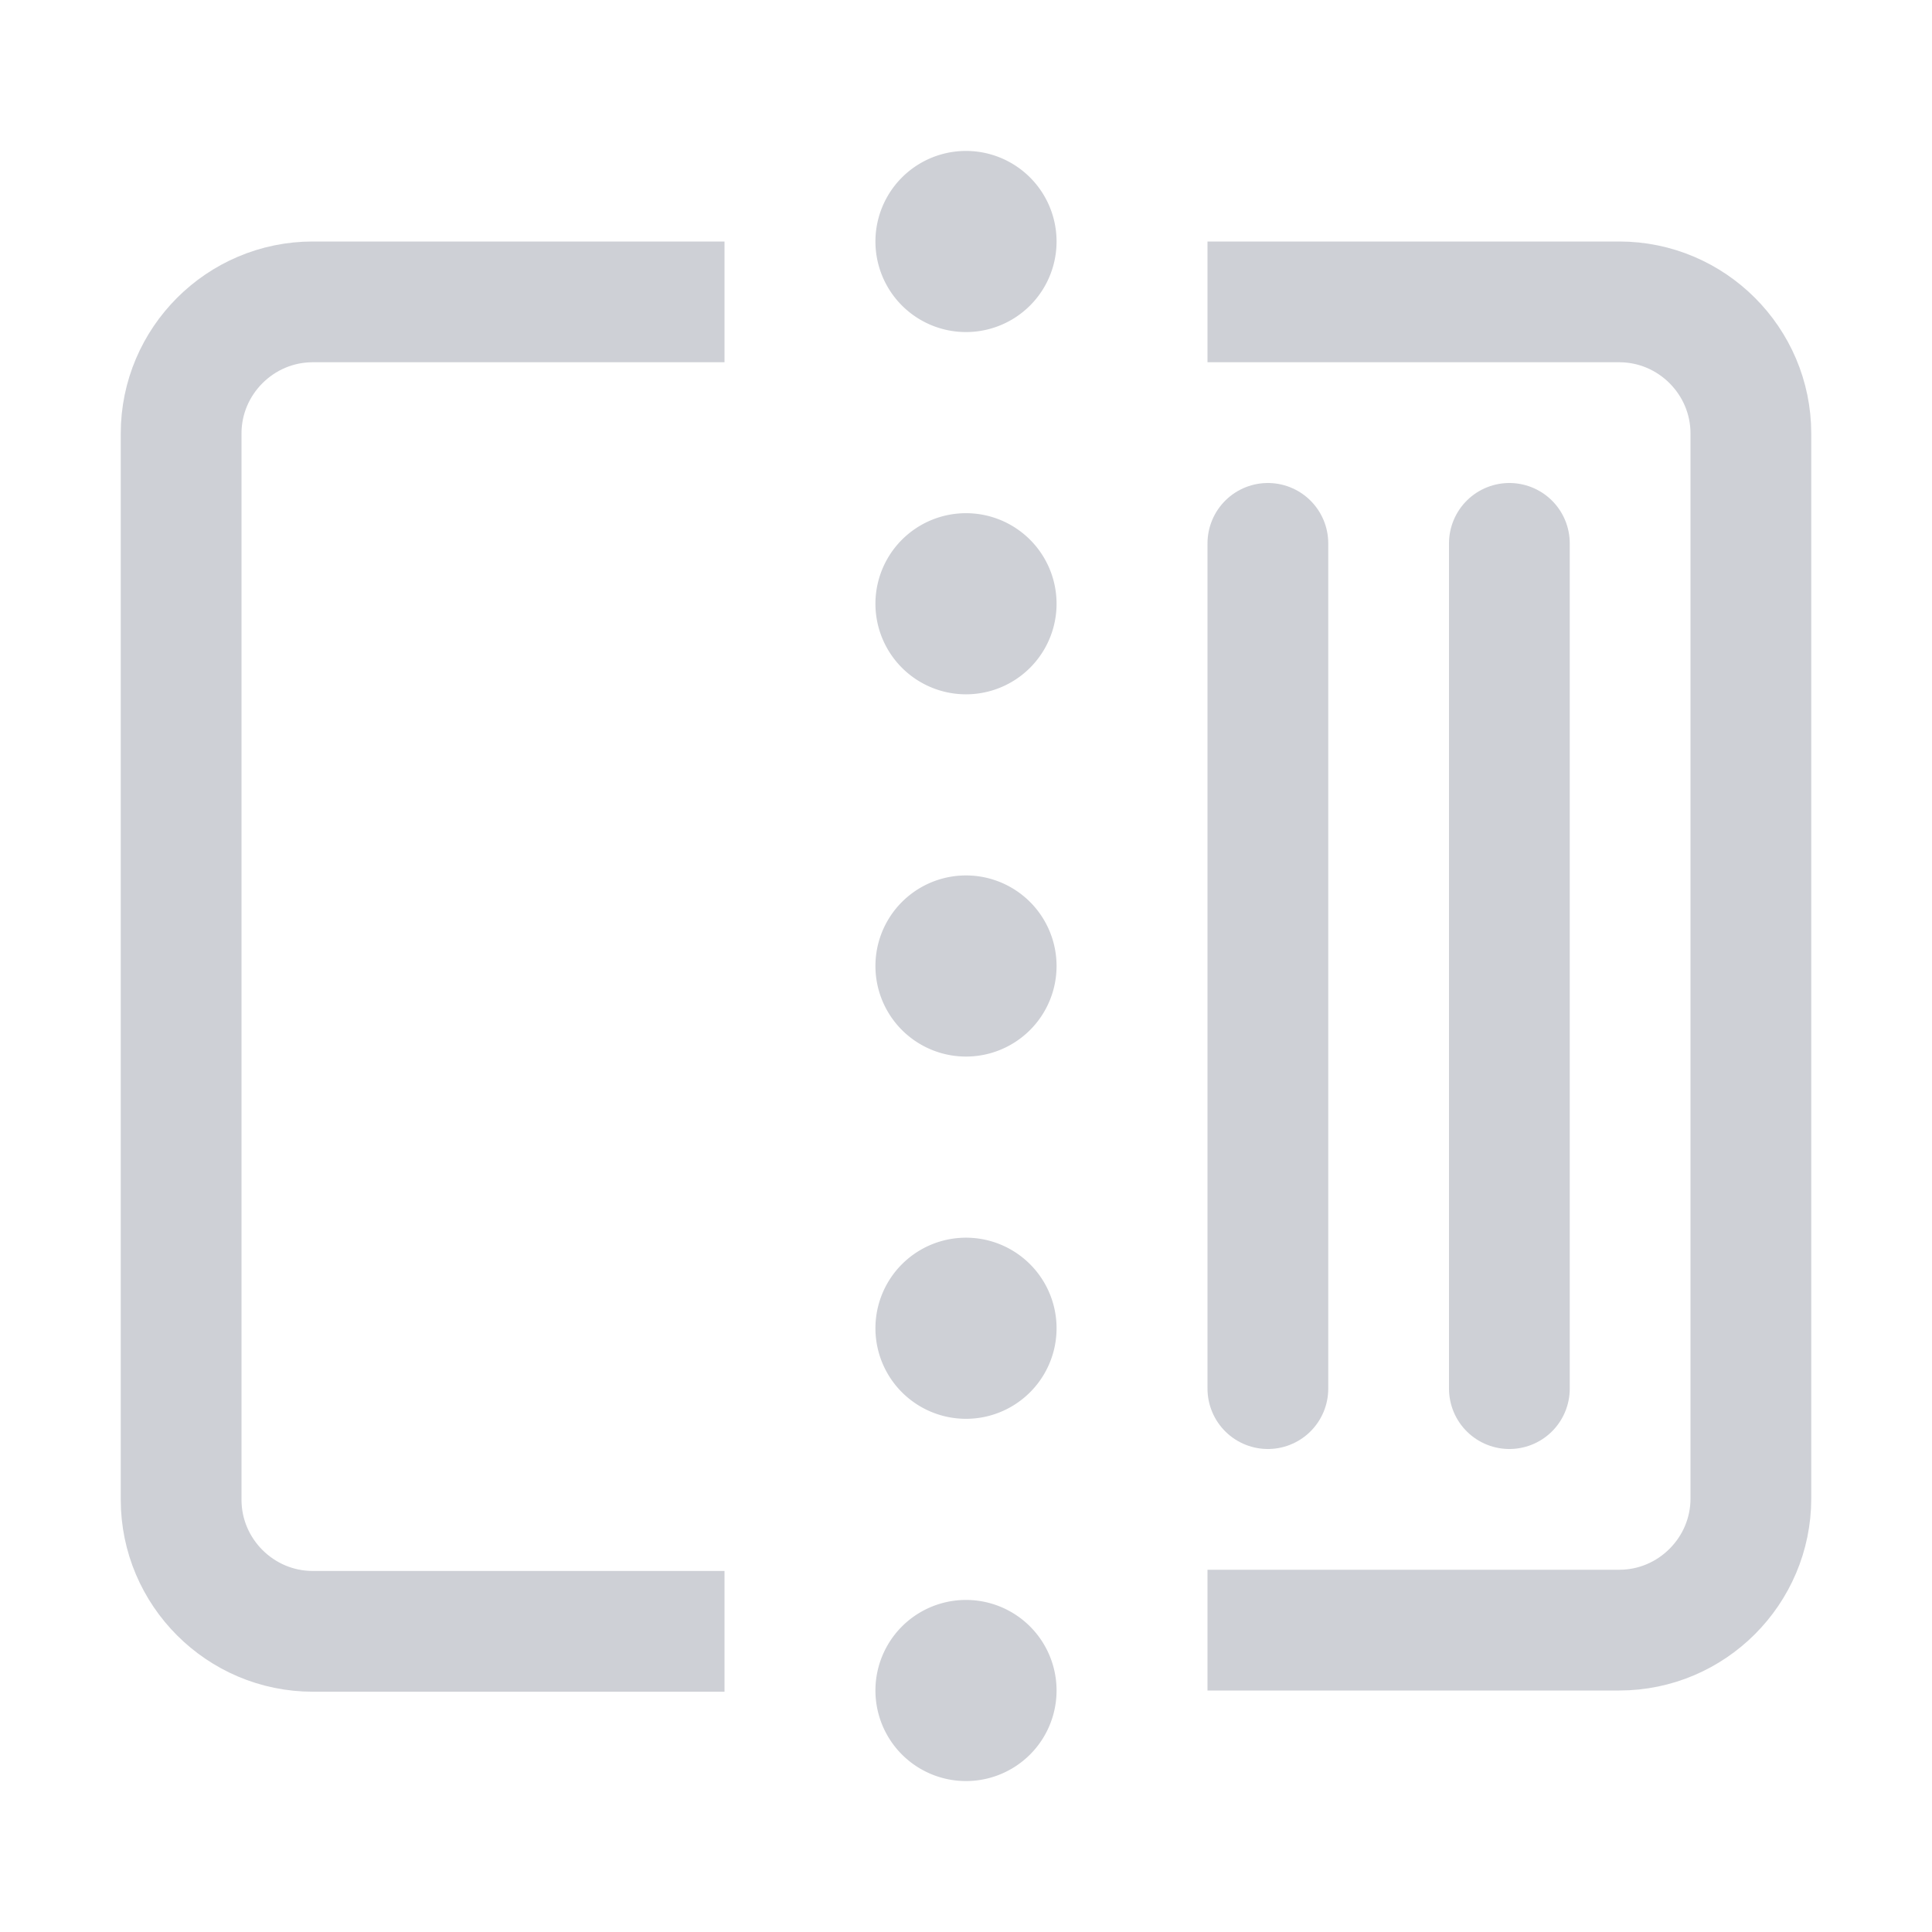<svg xmlns="http://www.w3.org/2000/svg" width="16" height="16" fill="none"><path stroke="#CED0D6" stroke-linecap="round" stroke-miterlimit="10" d="M10.5 4.5v7M12.5 4.5v7"/><path stroke="#CED0D6" stroke-miterlimit="10" d="M10 13.5h3.41c.6 0 1.09-.49 1.09-1.09V3.59c0-.6-.49-1.09-1.09-1.09H10M6 2.5H2.59c-.6 0-1.09.49-1.09 1.09v8.83c0 .6.49 1.09 1.09 1.09H6"/><path fill="#CED0D6" d="M8 8.75a.75.75 0 1 0 0-1.5.75.75 0 0 0 0 1.5ZM8 5.75a.75.75 0 1 0 0-1.5.75.75 0 0 0 0 1.5ZM8 2.75a.75.75 0 1 0 0-1.5.75.75 0 0 0 0 1.5ZM8 14.75a.75.75 0 1 0 0-1.5.75.75 0 0 0 0 1.5ZM8 11.75a.75.75 0 1 0 0-1.5.75.75 0 0 0 0 1.5Z"/></svg>